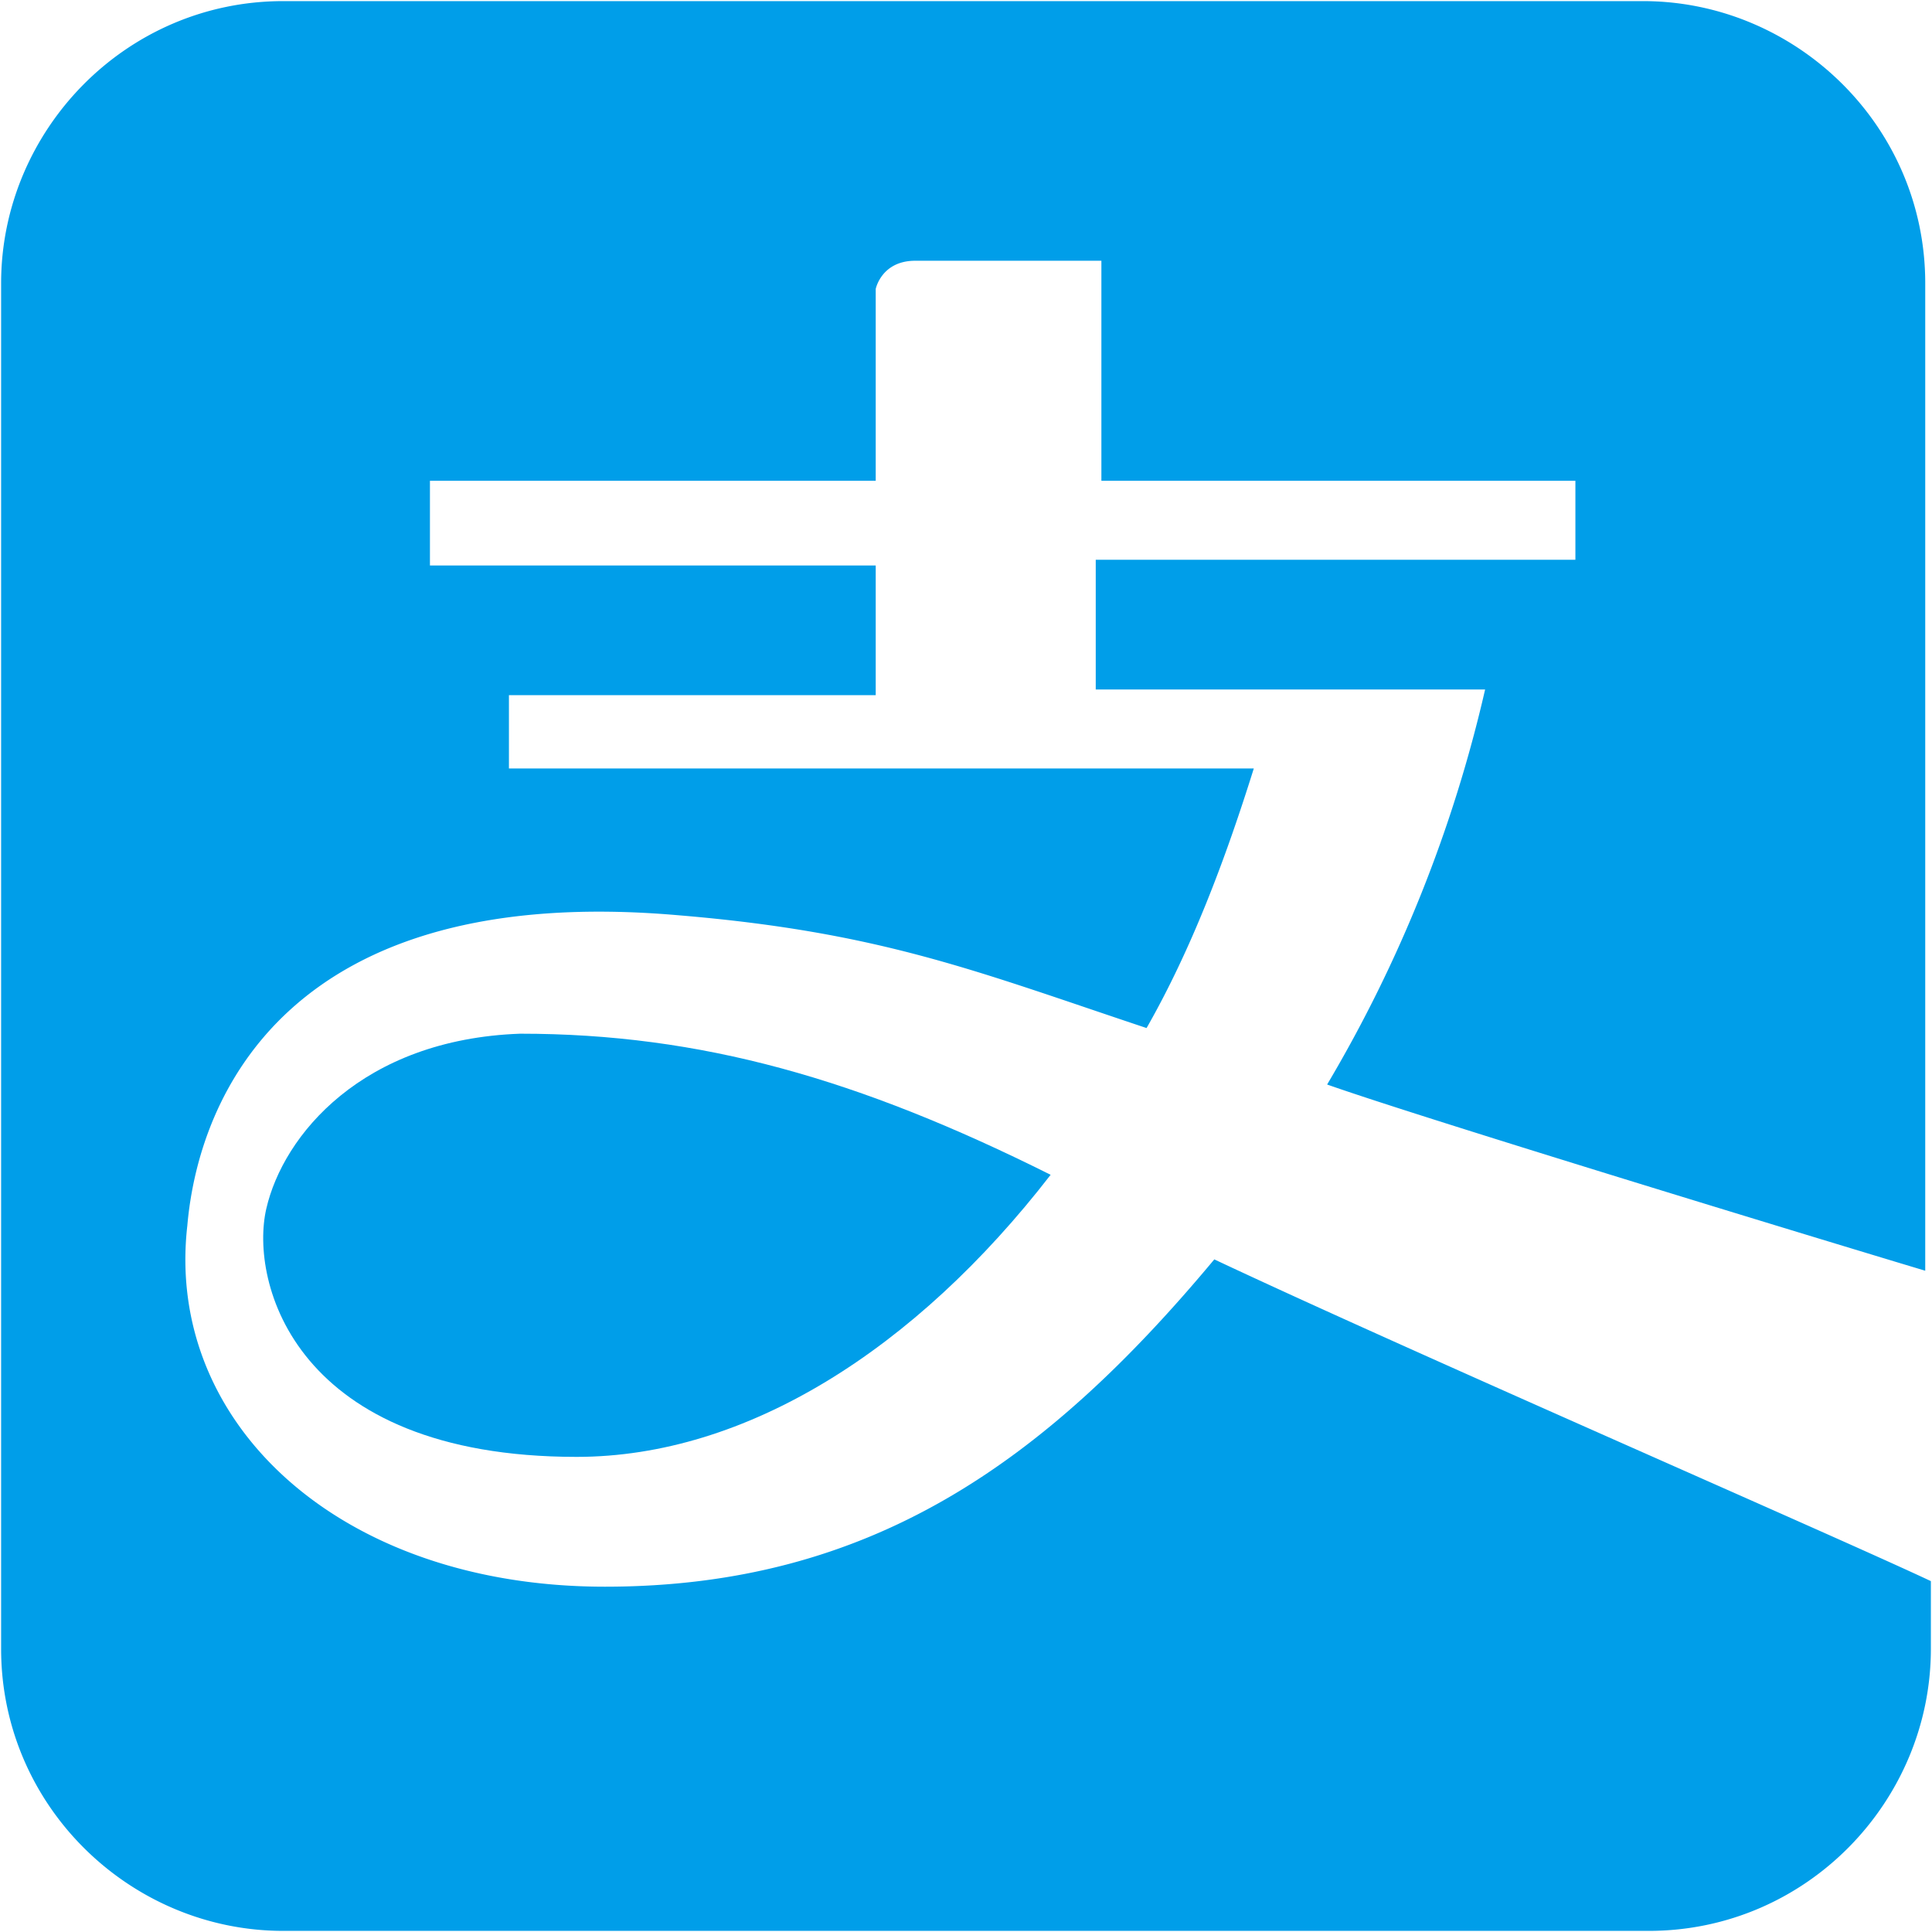 <?xml version="1.0" standalone="no"?><!DOCTYPE svg PUBLIC "-//W3C//DTD SVG 1.1//EN" "http://www.w3.org/Graphics/SVG/1.1/DTD/svg11.dtd"><svg t="1587048114441" class="icon" viewBox="0 0 1024 1024" version="1.1" xmlns="http://www.w3.org/2000/svg" p-id="1934" xmlns:xlink="http://www.w3.org/1999/xlink" width="200" height="200"><defs><style type="text/css"></style></defs><path d="M643.584 667.53c-89.718 107.638-182.43 173.45-322.954 173.45-140.603 0-233.314-86.725-221.341-191.41 5.986-68.765 53.838-182.43 260.174-164.47 107.678 8.94 158.523 29.893 248.242 59.786 23.906-41.866 41.865-89.718 56.832-137.57H269.745v-38.873h194.403v-68.726H227.879v-44.899h236.269V153.167S467.14 138.2 485.1 138.2h98.659v116.617h251.234v41.866H580.766v68.766H787.14a730.19 730.19 0 0 1-83.732 209.368c50.806 17.92 257.182 80.739 317.007 98.698V150.134c0-83.732-68.805-149.543-149.543-149.543H150.134C66.402 0.59 0.591 69.396 0.591 150.134v723.732c0 83.732 68.805 149.543 149.543 149.543h723.732c83.732 0 149.543-68.765 149.543-149.543v-35.84C972.564 814.08 745.275 715.382 643.584 667.49z" fill="#009EE9" p-id="1935"></path><path d="M141.154 640.59c-8.98 38.873 14.967 131.585 164.47 131.585 89.719 0 179.476-56.793 251.235-149.504-101.691-50.846-185.423-74.792-281.127-74.792-83.732 2.994-125.637 53.84-134.578 92.712z" fill="#009EE9" p-id="1936"></path></svg>